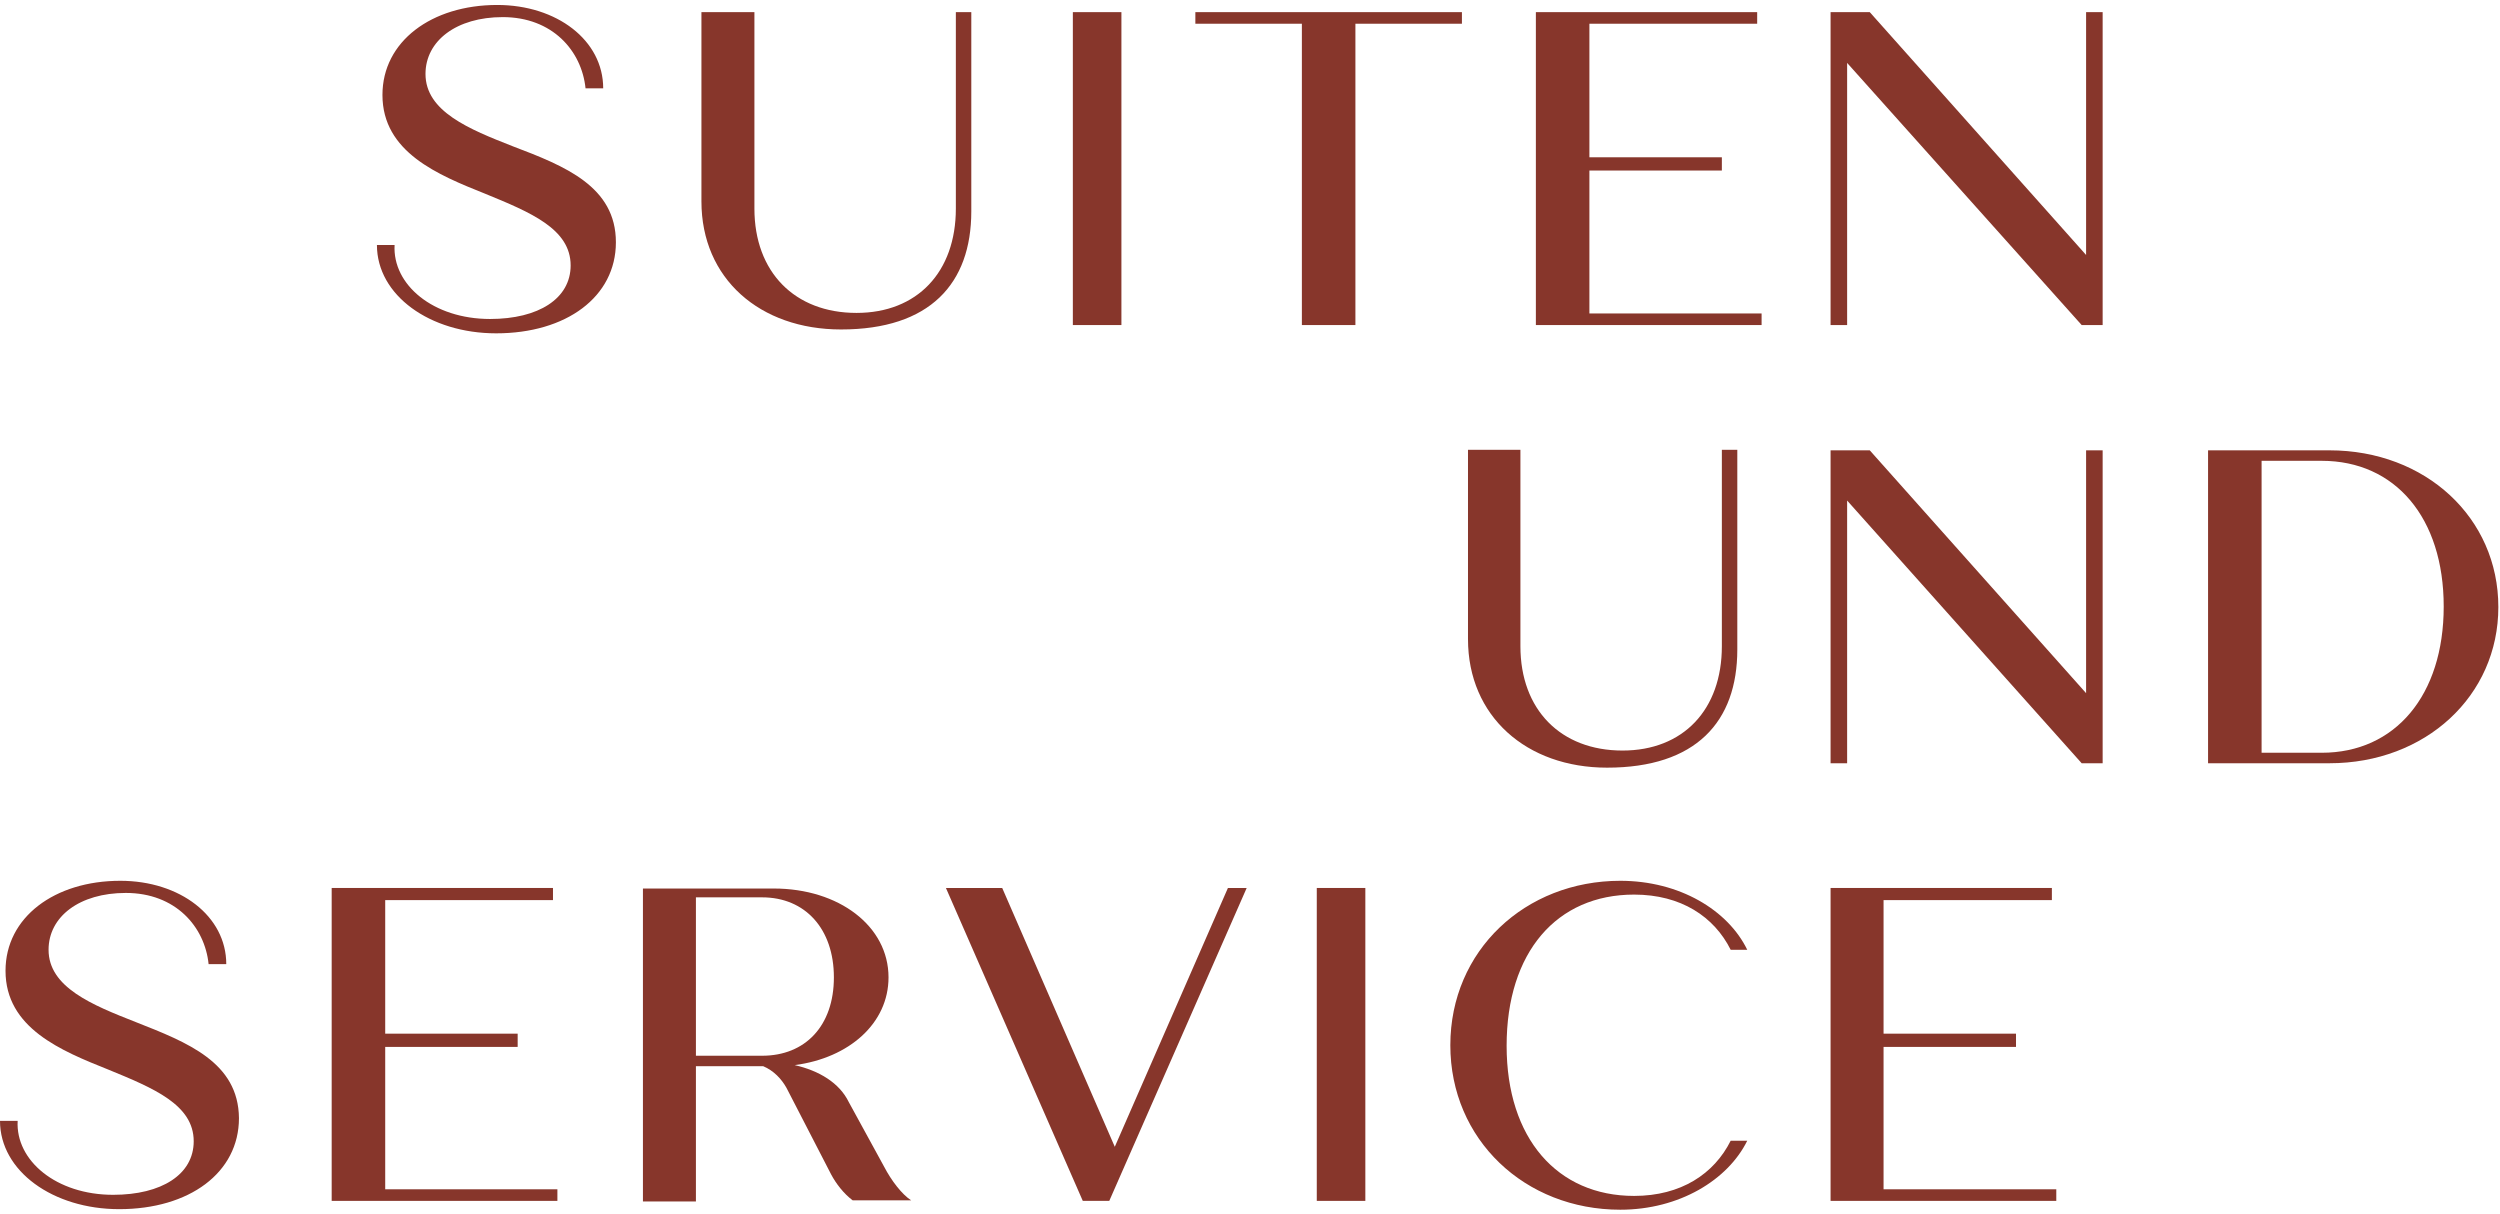 <svg width="453" height="220" viewBox="0 0 453 220" fill="none" xmlns="http://www.w3.org/2000/svg">
<path d="M288 30.9H312V28.5H288V4.3H318.4V2.2H278.3V58.9H319.2V56.8H288V30.9Z" fill="#87362B"/>
<path d="M378 46.2L338.8 2.2H331.7V58.9H334.7V11.4L377.2 58.9H381V2.2H378V46.2Z" fill="#87362B"/>
<path d="M92.9 26.5C85 23.4 77.1 20.2 77.1 13.4C77.1 7.4 82.7 3.1 91.1 3.1C100.1 3.1 105.4 9.2 106.1 16H109.3C109.3 7.3 100.9 0.9 90.1 0.9C78.2 0.9 69.3 7.5 69.3 17.2C69.3 27.6 79.4 31.7 87.9 35.1C96.2 38.5 103.4 41.5 103.4 48.1C103.4 54.1 97.6 57.8 88.8 57.8C78.5 57.8 71.1 51.6 71.5 44.4H68.3C68.3 53.5 77.9 60.4 89.9 60.4C102.6 60.4 111.6 53.8 111.6 43.9C111.6 33.8 102.4 30.1 92.9 26.5Z" fill="#87362B"/>
<path d="M24.6 185.2C16.7 182.1 8.8 178.9 8.8 172.1C8.8 166.1 14.4 161.8 22.8 161.8C31.8 161.8 37.1 167.9 37.8 174.7H41C41 166 32.6 159.6 21.8 159.6C9.9 159.6 1 166.2 1 175.9C1 186.3 11.1 190.4 19.6 193.8C27.9 197.2 35.1 200.2 35.1 206.8C35.1 212.8 29.3 216.5 20.5 216.5C10.2 216.5 2.8 210.3 3.2 203.1H0C0 212.2 9.6 219.1 21.6 219.1C34.3 219.1 43.3 212.5 43.3 202.6C43.2 192.5 34 188.9 24.6 185.2Z" fill="#87362B"/>
<path d="M422.1 81.6H400.1V138.3H422.1C439.5 138.3 452.7 126.1 452.7 110C452.7 93.8 439.5 81.6 422.1 81.6ZM420.7 136.4H409.8V83.5H420.7C434 83.5 442.8 93.8 442.8 109.9C442.8 126 434 136.4 420.7 136.4Z" fill="#87362B"/>
<path d="M378 125.6L338.8 81.6H331.7V138.3H334.7V90.7L377.2 138.3H381V81.6H378V125.6Z" fill="#87362B"/>
<path d="M291.2 139.1C307.3 139.1 314.8 130.8 314.8 117.7V81.5H312V117.1C312 128.6 305 136 294 136C282.8 136 275.5 128.6 275.5 117.1V81.5H266V115.8C266 129.8 276.6 139.1 291.2 139.1Z" fill="#87362B"/>
<path d="M176 2.2H173.2V37.8C173.2 49.3 166.2 56.7 155.2 56.7C144 56.7 136.7 49.3 136.7 37.8V2.2H127.1V36.5C127.1 50.5 137.7 59.7 152.4 59.7C168.5 59.7 176 51.4 176 38.3V2.2Z" fill="#87362B"/>
<path d="M296.1 162.1C304.6 162.1 310.6 166.1 313.6 172.1H316.6C313.1 164.9 304.3 159.6 293.6 159.6C276.4 159.6 262.8 172.2 262.8 189.4C262.8 206.5 276.3 219.2 293.6 219.2C304.3 219.2 313.1 213.8 316.6 206.7H313.6C310.6 212.7 304.6 216.7 296.1 216.7C282.2 216.7 273 206.3 273 189.5C273 172.5 282.1 162.1 296.1 162.1Z" fill="#87362B"/>
<path d="M203.2 2.2H194.4V58.9H203.2V2.2Z" fill="#87362B"/>
<path d="M245.6 58.9V4.3H264.9V2.2H216.6V4.3H235.9V58.9H245.6Z" fill="#87362B"/>
<path d="M247.4 160.9H238.6V217.6H247.4V160.9Z" fill="#87362B"/>
<path d="M202 207.8L181.6 160.9H171.4L196.2 217.6H201L225.9 160.9H222.5L202 207.8Z" fill="#87362B"/>
<path d="M160.2 211.4L153.8 199.7C152.1 196.2 148.4 194 144 193C153.9 191.7 161 185.4 161 177.1C161 167.8 152 161 140.2 161H116.5V217.7H126.1V193.2H138.3C140.2 194 141.6 195.5 142.5 197.1L150.6 212.8C151.5 214.5 152.9 216.3 154.5 217.5H165.1C163.4 216.4 161.5 213.9 160.2 211.4ZM138.1 191.3H126.1V162.6H138.1C145.9 162.6 151.1 168.3 151.1 177.1C151.1 185.9 145.9 191.3 138.1 191.3Z" fill="#87362B"/>
<path d="M341.3 189.7H365.3V187.3H341.3V163.1H371.8V160.9H331.7V217.6H372.6V215.5H341.3V189.7Z" fill="#87362B"/>
<path d="M69.8 189.7H93.8V187.3H69.8V163.1H100.2V160.9H60.1V217.6H101V215.5H69.8V189.7Z" fill="#87362B"/>
</svg>
